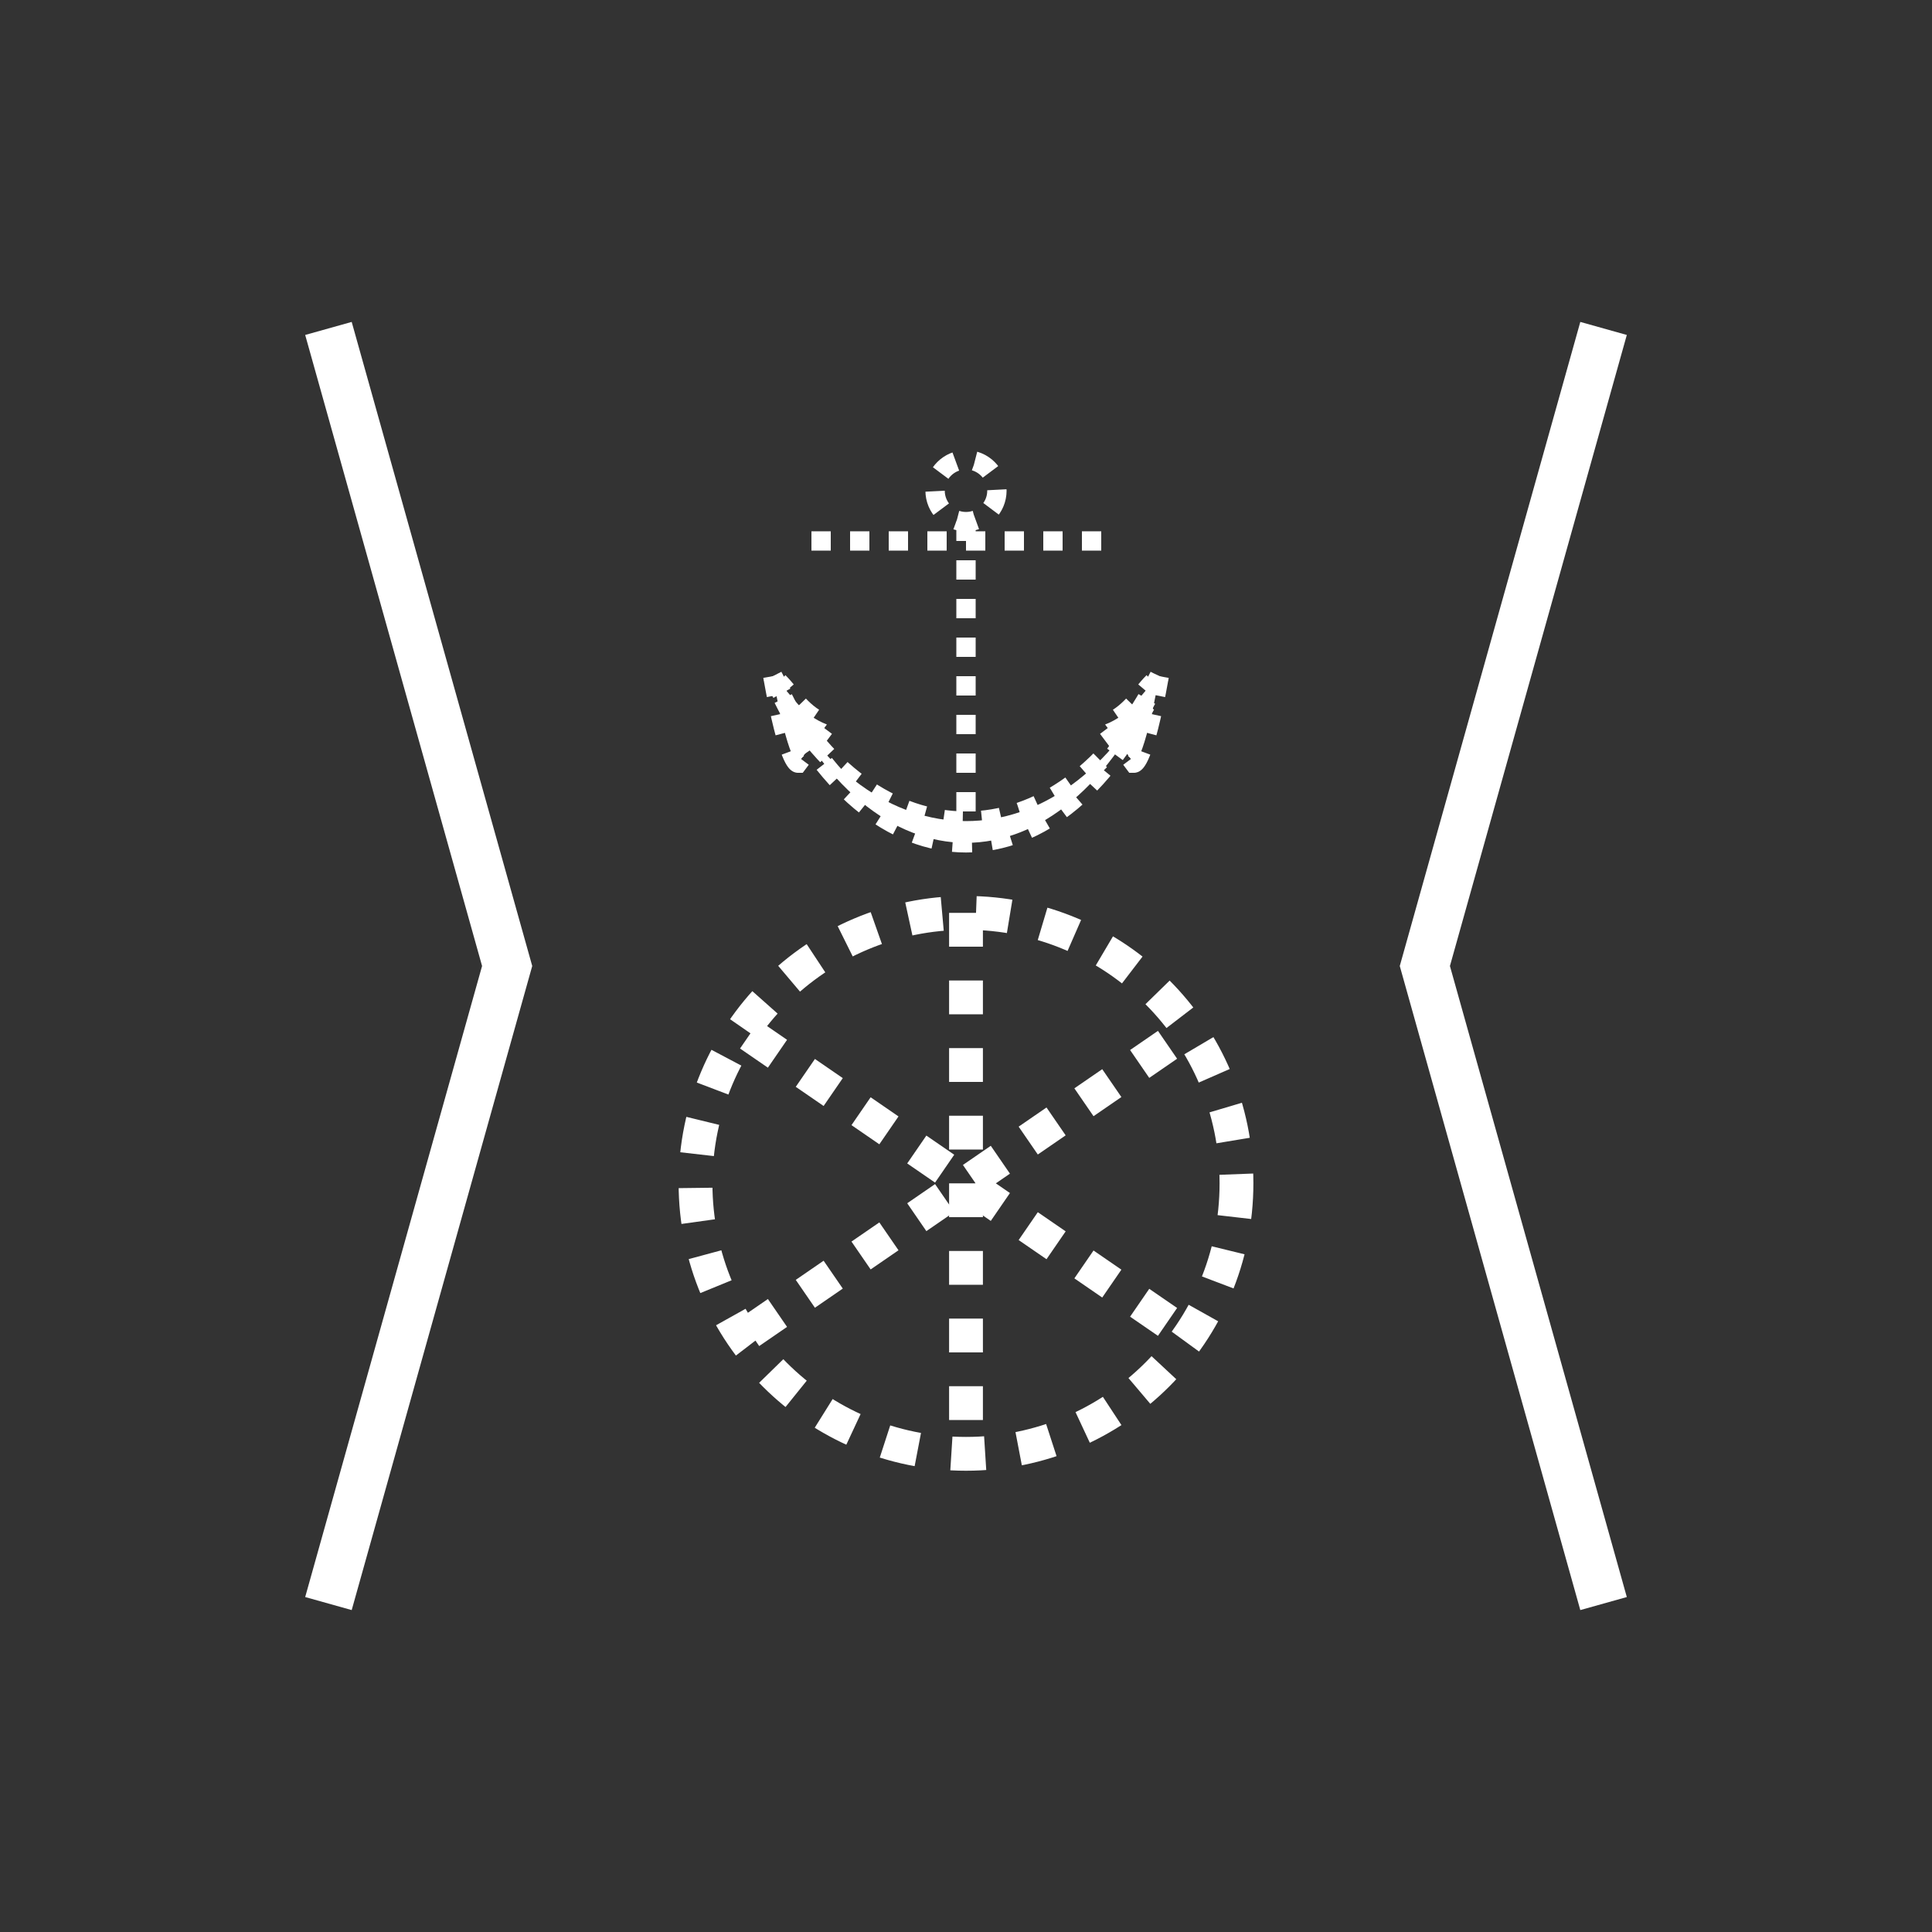<?xml version="1.0"?>
<!--
Copyright (C) 2012 United States Government as represented by the Administrator of the
National Aeronautics and Space Administration.
All Rights Reserved.
-->
<!--
MIL-STD-2525 tactical symbol icon image. During icon composition this image is multiplied by the desired frame color 
(e.g. black), then drawn on top of the frame and fill.
-->
<!DOCTYPE svg PUBLIC "-//W3C//DTD SVG 1.1//EN" "http://www.w3.org/Graphics/SVG/1.1/DTD/svg11.dtd" >
<svg xmlns:xlink="http://www.w3.org/1999/xlink" height="400px" viewBox="0 0 400 400" width="400px"><rect x="0" y="0" width="400" height="400" fill="#333333" stroke="none"/><g transform="translate(60 105) scale(0.7 0.7)"><ellipse cx="200" cy="200" rx="80" ry="80" style="fill:none;stroke:rgb(255,255,255);stroke-width:10;stroke-dasharray:10"/><line style="stroke:rgb(255,255,255);stroke-width:10;stroke-dasharray:10" x1="136" x2="264" y1="156" y2="244"/><line style="stroke:rgb(255,255,255);stroke-width:10;stroke-dasharray:10" x1="136" x2="264" y1="244" y2="156"/><line style="stroke:rgb(255,255,255);stroke-width:10;stroke-dasharray:10" x1="200" x2="200" y1="120" y2="280"/></g><g transform="translate(120 60) scale(0.4 0.4)"><ellipse cx="200" cy="104" rx="16" ry="16" style="fill:none;stroke:rgb(255,255,255);stroke-width:10;stroke-dasharray:10"/><line style="stroke:rgb(255,255,255);stroke-width:10;stroke-dasharray:10" x1="200" x2="200" y1="120" y2="280"/><line style="stroke:rgb(255,255,255);stroke-width:10;stroke-dasharray:10" x1="120" x2="280" y1="130" y2="130"/><path d="M100 200 C150 300 250 300 300 200 C250 315 150 315 100 200" style="fill:rgb(255,255,255);stroke:rgb(255,255,255);stroke-width:10;stroke-dasharray:10"/><path d="M100 200 C108 245 113 245 113 245 L128 225 C115 220 110 210 103 203" style="fill:rgb(255,255,255);stroke:rgb(255,255,255);stroke-width:10;stroke-dasharray:10"/><path d="M300 200 C292 245 287 245 287 245 L272 225 C285 220 290 210 297 203" style="fill:rgb(255,255,255);stroke:rgb(255,255,255);stroke-width:10;stroke-dasharray:10"/></g><polyline xmlns="http://www.w3.org/2000/svg" points="68,68 105,200 68,332" style="fill:none;stroke:rgb(255,255,255);stroke-width:10"/><polyline xmlns="http://www.w3.org/2000/svg" points="332,68 295,200 332,332" style="fill:none;stroke:rgb(255,255,255);stroke-width:10"/></svg>
